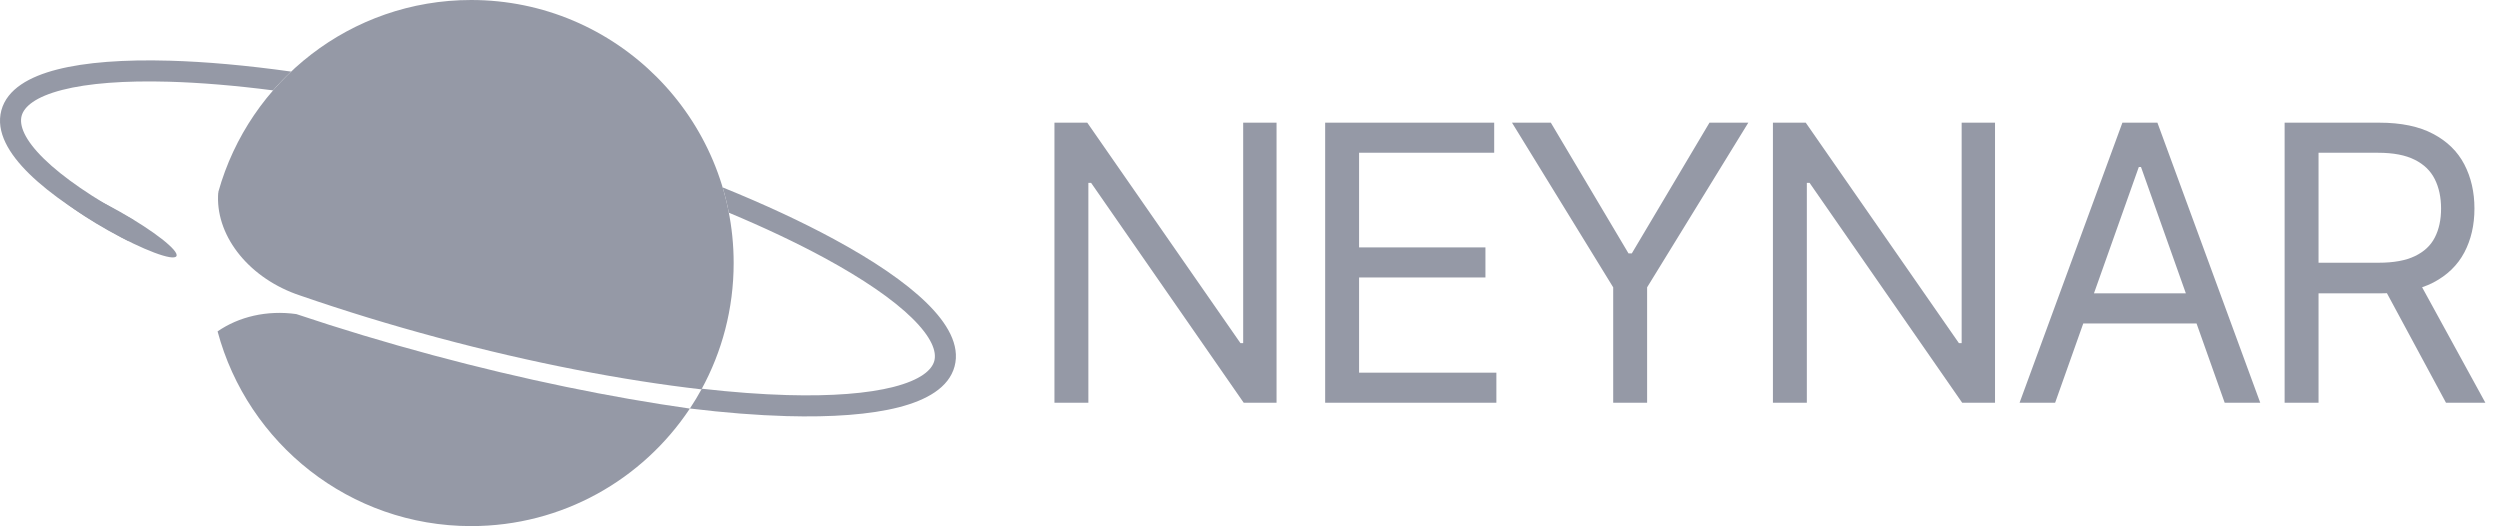 <svg width="779" height="164" viewBox="0 0 779 164" fill="none" xmlns="http://www.w3.org/2000/svg">
<g clip-path="url(#clip0_3256_677)">
<path fill-rule="evenodd" clip-rule="evenodd" d="M228.609 81.966C228.609 96.232 224.972 109.646 218.576 121.329C194.021 118.508 165.894 113.122 136.423 105.209C121.564 101.22 107.322 96.845 93.945 92.225L93.943 92.22L93.768 92.163C93.211 91.97 92.655 91.777 92.099 91.583C76.823 85.938 66.934 72.852 68.012 59.882L68.201 59.933L68.042 59.773C77.7 25.287 109.307 0 146.809 0C191.986 0 228.609 36.697 228.609 81.966ZM67.797 103.264C74.395 98.684 83.195 96.588 92.333 97.868C105.875 102.41 120.146 106.722 134.954 110.698C163.213 118.285 190.387 123.832 214.961 127.314C200.303 149.386 175.251 163.932 146.809 163.932C108.983 163.932 77.154 138.206 67.797 103.264Z" fill="#9599A6"/>
<path fill-rule="evenodd" clip-rule="evenodd" d="M256.711 80.263C248.099 75.601 238.148 70.892 227.113 66.277C226.598 63.617 225.951 60.986 225.175 58.391C238.177 63.662 249.852 69.097 259.822 74.494C272.254 81.225 282.2 87.985 288.76 94.412C295.1 100.623 299.233 107.486 297.449 114.159C295.665 120.832 288.66 124.704 280.07 126.907C271.183 129.186 259.195 130.058 245.071 129.658C235.938 129.4 225.832 128.607 214.978 127.287C216.305 125.288 217.543 123.231 218.69 121.122C228.245 122.213 237.156 122.875 245.256 123.104C259.111 123.496 270.407 122.616 278.448 120.555C286.786 118.416 290.353 115.358 291.128 112.462C291.902 109.567 290.339 105.129 284.185 99.101C278.25 93.287 268.907 86.866 256.711 80.263ZM52.796 18.909C64.09 19.229 76.872 20.366 90.717 22.305C88.748 24.165 86.871 26.12 85.095 28.165C73.284 26.642 62.36 25.739 52.61 25.464C38.755 25.072 27.458 25.951 19.418 28.013C11.08 30.151 7.513 33.21 6.738 36.105C5.964 39.001 7.527 43.438 13.681 49.467C19.615 55.281 28.959 61.702 41.155 68.304L41.757 68.629C40.763 69.208 40.067 69.937 39.697 70.824C39.187 72.043 39.319 73.496 40.034 75.139C39.363 74.783 38.7 74.429 38.044 74.074C25.612 67.343 15.666 60.583 9.106 54.156C2.766 47.944 -1.367 41.081 0.417 34.408C2.201 27.735 9.206 23.863 17.795 21.66C26.683 19.382 38.67 18.51 52.795 18.91L52.796 18.909Z" fill="#9599A6"/>
<path d="M33.759 71.831C44.549 77.894 54.048 81.467 54.974 79.811C55.901 78.155 47.905 71.898 37.114 65.835C26.324 59.772 16.825 56.199 15.899 57.854C14.972 59.51 22.968 65.767 33.759 71.831Z" fill="#9599A6"/>
</g>
<path d="M397.773 38.227V125.5H387.545L339.989 56.977H339.136V125.5H328.568V38.227H338.795L386.523 106.92H387.375V38.227H397.773ZM412.92 125.5V38.227H465.59V47.602H423.488V77.091H462.863V86.466H423.488V116.125H466.272V125.5H412.92ZM471.138 38.227H483.241L507.445 78.966H508.468L532.673 38.227H544.775L513.241 89.534V125.5H502.673V89.534L471.138 38.227ZM621.648 38.227V125.5H611.42L563.864 56.977H563.011V125.5H552.443V38.227H562.67L610.398 106.92H611.25V38.227H621.648ZM640.374 125.5H629.295L661.34 38.227H672.249L704.295 125.5H693.215L667.136 52.034H666.454L640.374 125.5ZM644.465 91.409H689.124V100.784H644.465V91.409ZM711.888 125.5V38.227H741.377C748.195 38.227 753.792 39.392 758.167 41.722C762.542 44.023 765.781 47.19 767.883 51.224C769.985 55.258 771.036 59.847 771.036 64.989C771.036 70.131 769.985 74.69 767.883 78.668C765.781 82.645 762.556 85.77 758.21 88.043C753.863 90.287 748.309 91.409 741.548 91.409H717.684V81.864H741.207C745.866 81.864 749.616 81.182 752.457 79.818C755.326 78.454 757.4 76.523 758.678 74.023C759.985 71.494 760.638 68.483 760.638 64.989C760.638 61.494 759.985 58.44 758.678 55.827C757.371 53.213 755.283 51.196 752.414 49.776C749.545 48.327 745.752 47.602 741.036 47.602H722.457V125.5H711.888ZM752.968 86.296L774.445 125.5H762.173L741.036 86.296H752.968Z" fill="#9599A6"/>
<defs>
<clipPath id="clip0_3256_677">
<rect width="298" height="164" fill="white"/>
</clipPath>
</defs>
</svg>
